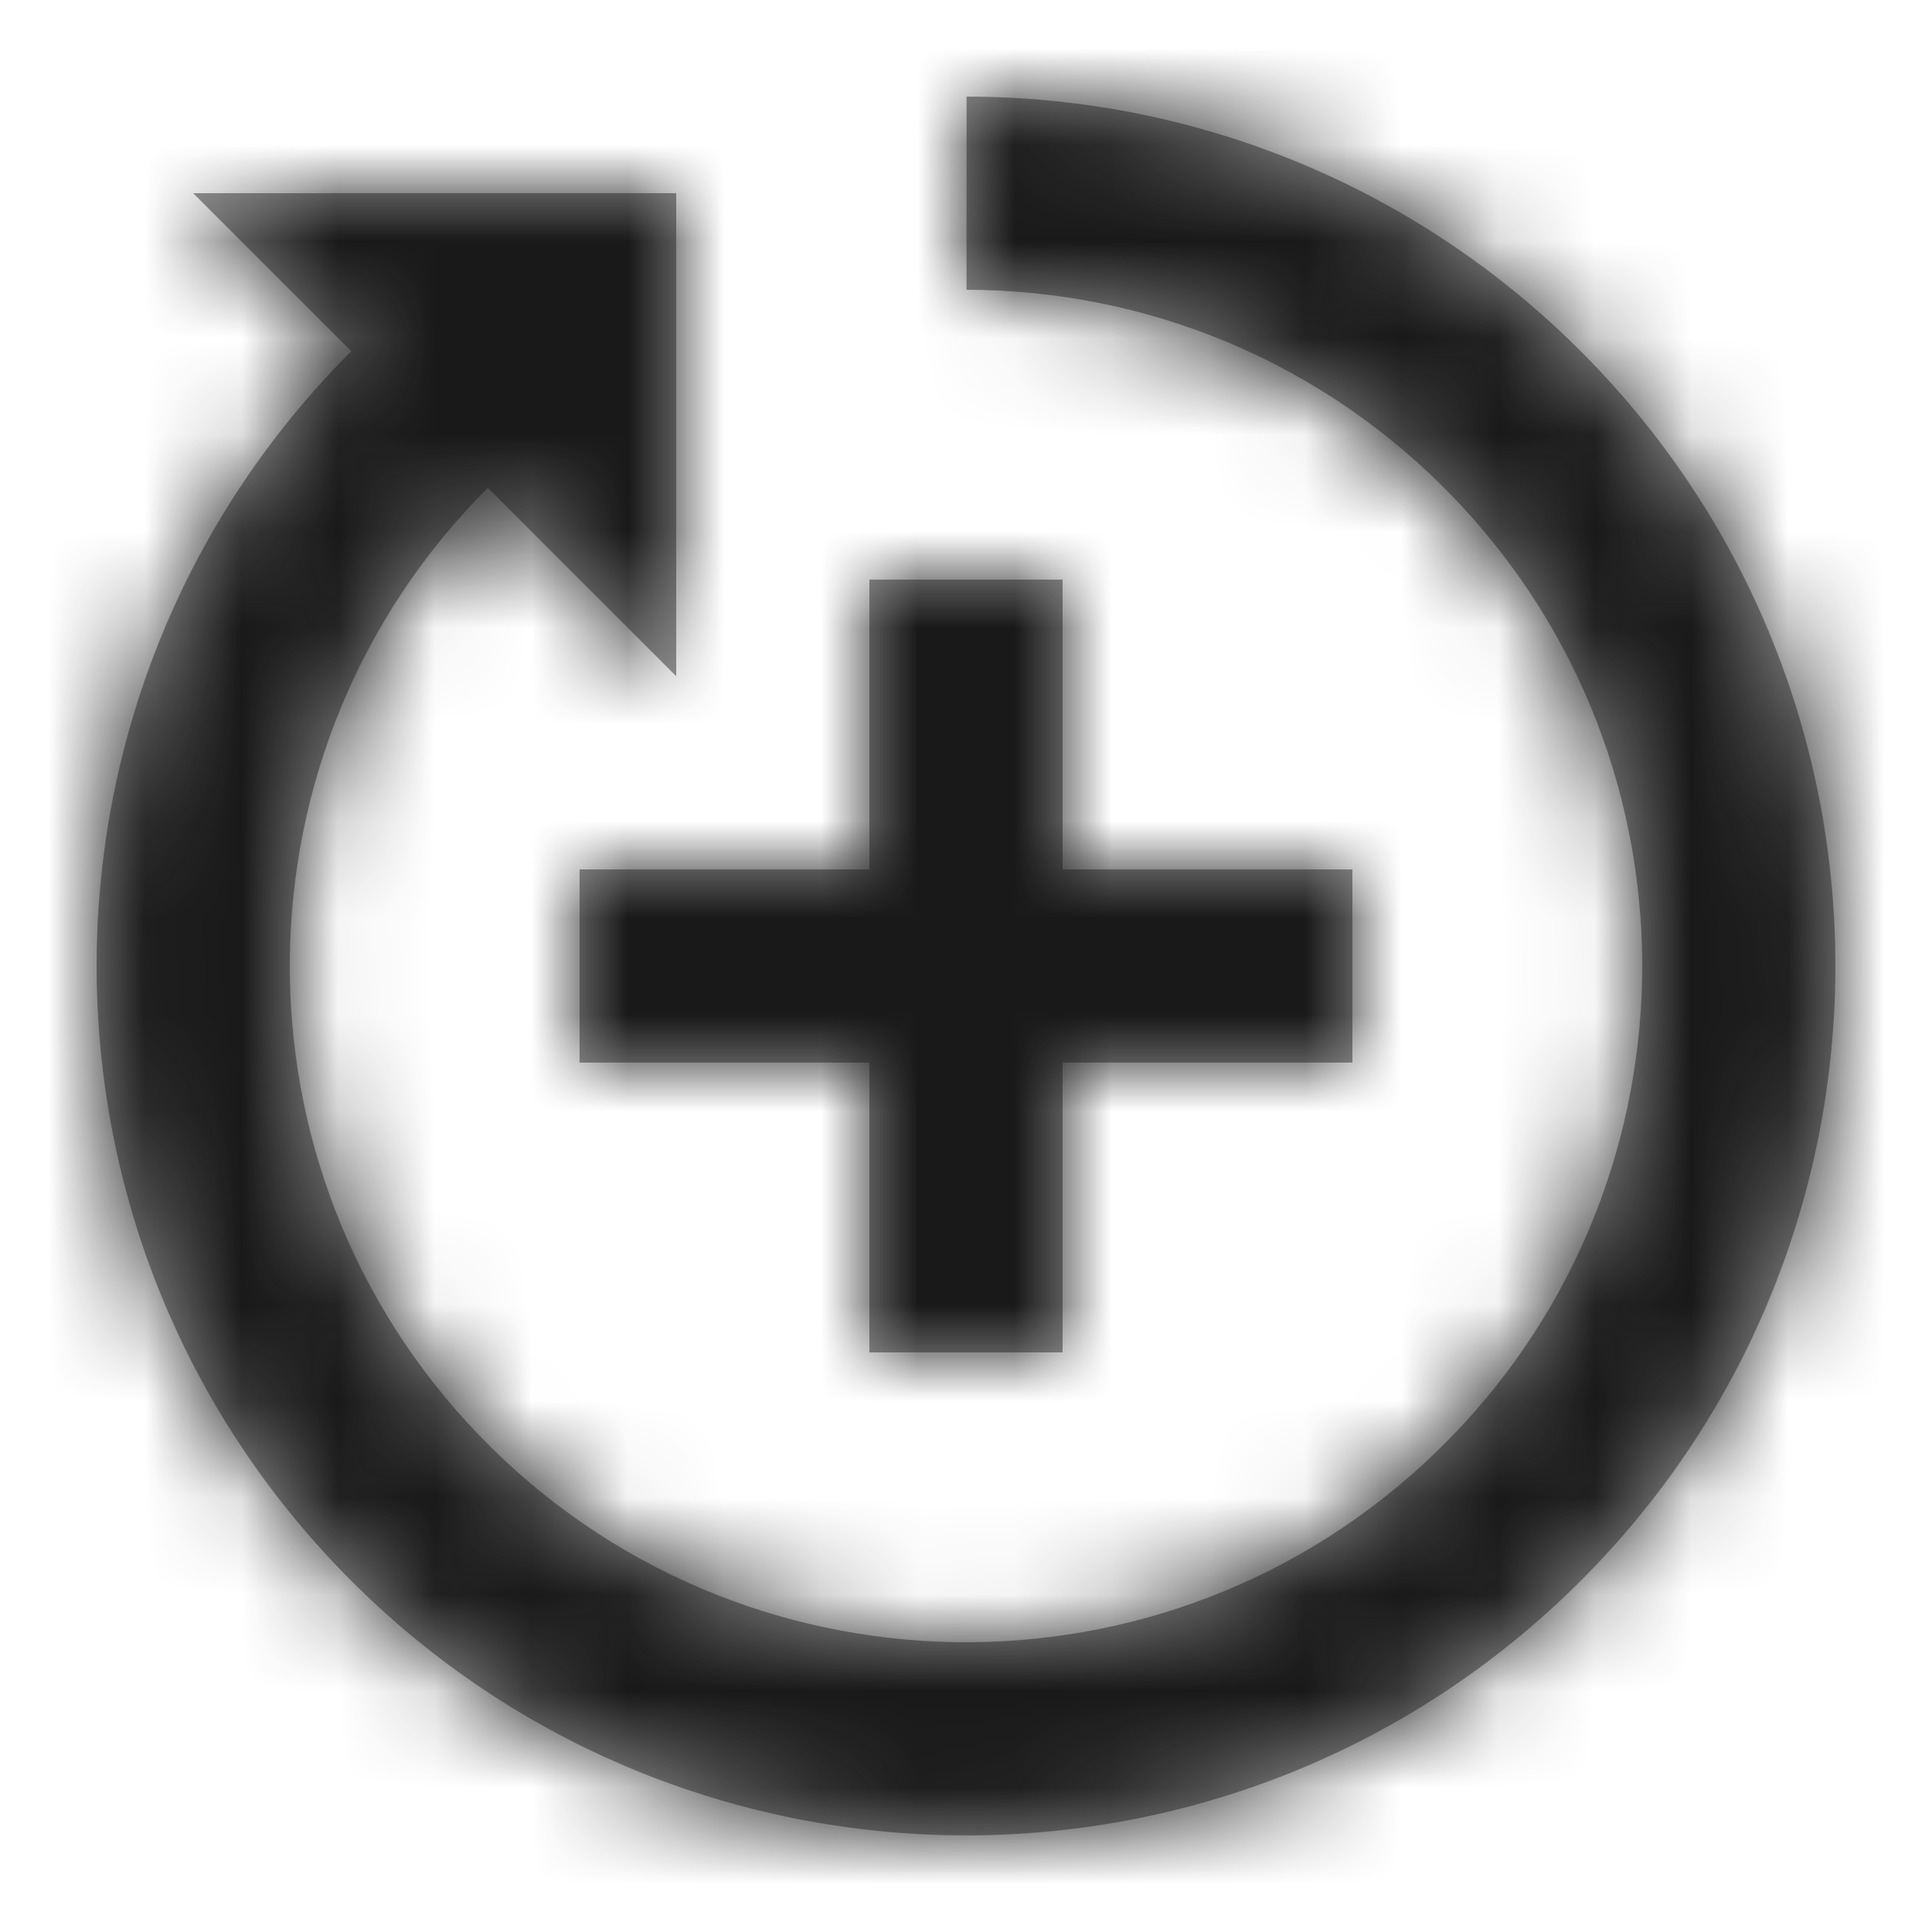 <?xml version="1.0" encoding="UTF-8"?>
<svg width="20px" height="20px" viewBox="0 0 20 20" version="1.1" xmlns="http://www.w3.org/2000/svg" xmlns:xlink="http://www.w3.org/1999/xlink">
    <!-- Generator: Sketch 55.1 (78136) - https://sketchapp.com -->
    <title>ico/dauerauftrag-neu</title>
    <desc>Created with Sketch.</desc>
    <defs>
        <path d="M5.05,5.05 C2.355,7.744 2.307,12.111 4.965,14.863 C7.65,17.644 12.082,17.721 14.863,15.035 C17.644,12.35 17.721,7.918 15.035,5.137 C13.699,3.754 11.891,3.002 10.005,3 L10.006,1 C12.429,1.002 14.757,1.97 16.474,3.748 C19.927,7.324 19.827,13.021 16.252,16.474 C12.676,19.927 6.979,19.827 3.526,16.252 C0.11,12.714 0.171,7.099 3.636,3.636 L2,2 L7,2 L7,7 L5.05,5.05 Z M11,9 L14,9 L14,11 L11,11 L11,14 L9,14 L9,11 L6,11 L6,9 L9,9 L9,6 L11,6 L11,9 Z" id="path-1"></path>
    </defs>
    <g id="ico/dauerauftrag-neu" stroke="none" stroke-width="1" fill="none" fill-rule="evenodd">
        <mask id="mask-2" fill="white">
            <use xlink:href="#path-1"></use>
        </mask>
        <use id="Combined-Shape" fill="#979797" fill-rule="nonzero" xlink:href="#path-1"></use>
        <g id="color/blue" mask="url(#mask-2)" fill="#191919">
            <rect id="Rectangle-3" x="0" y="0" width="20" height="20"></rect>
        </g>
    </g>
</svg>
